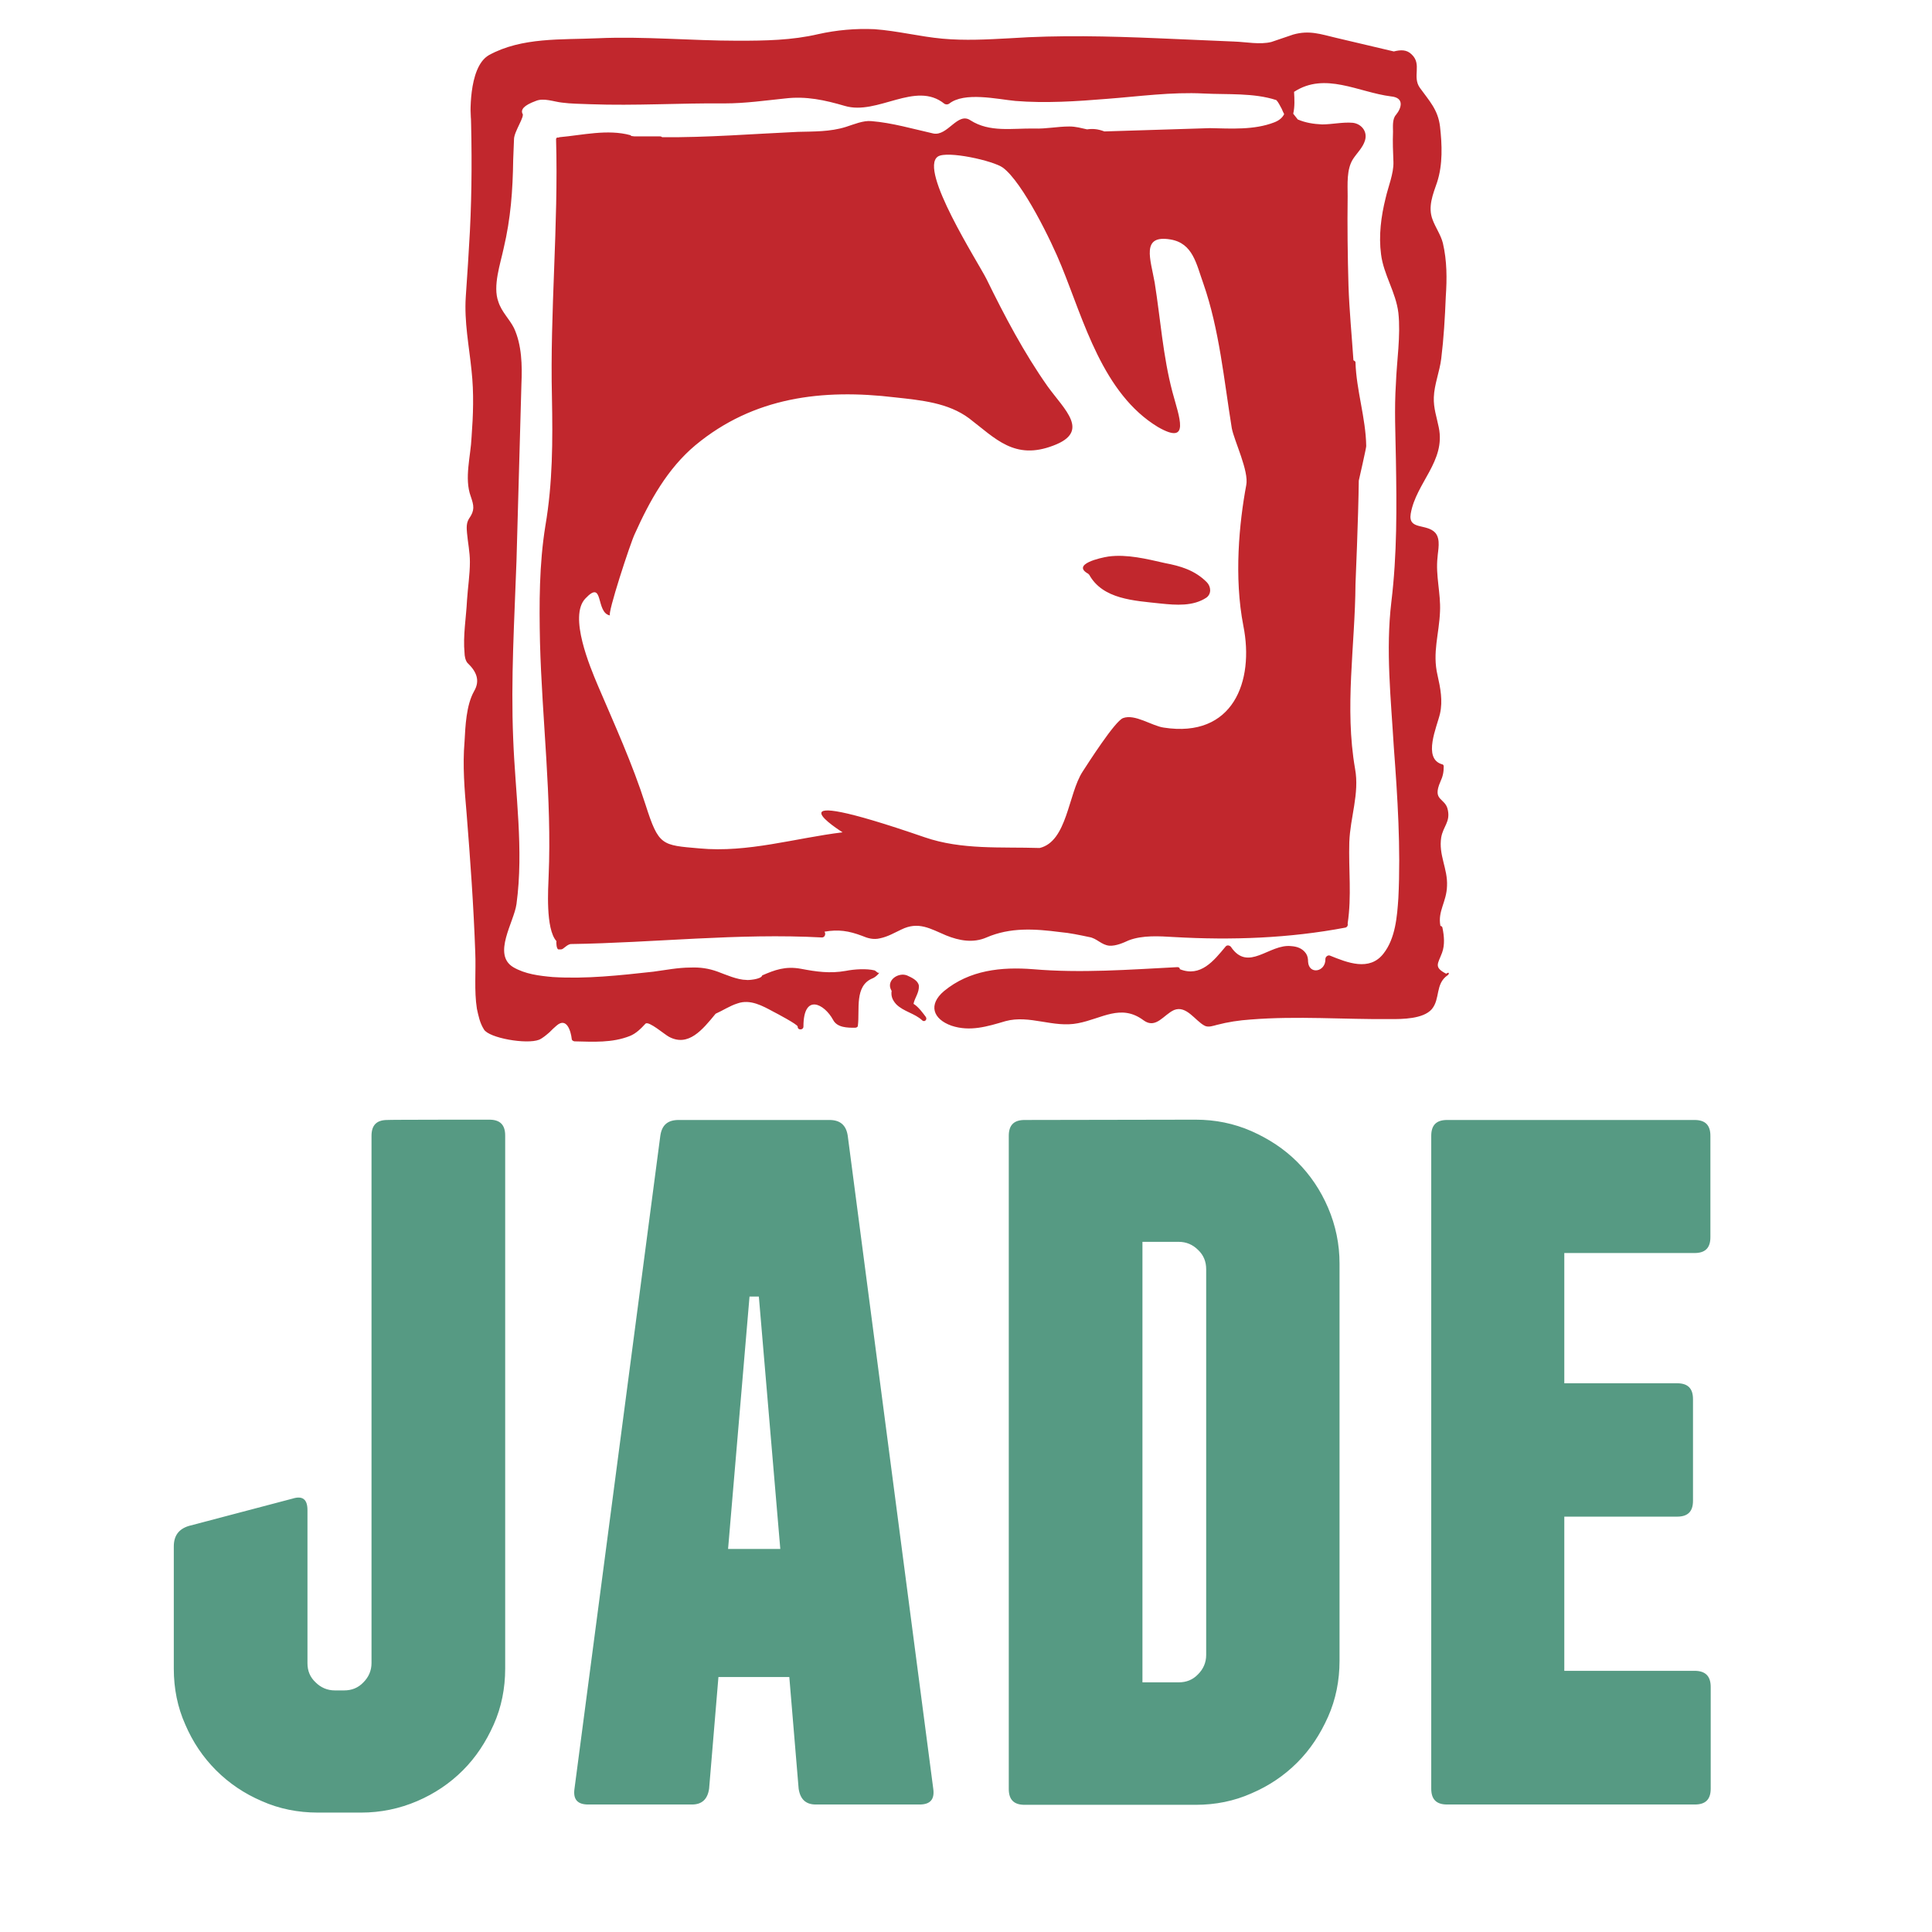 <?xml version="1.0" encoding="utf-8"?>
<svg width="200" height="200" viewBox="0 0 200 200" preserveAspectRatio="xMinYMin meet" xmlns="http://www.w3.org/2000/svg">
  <path d="M 50.655 115.908 C 51.782 115.908 52.296 116.455 52.296 117.549 L 52.296 172.739 C 52.296 174.766 51.911 176.729 51.106 178.531 C 50.301 180.333 49.271 181.91 47.92 183.262 C 46.569 184.613 44.991 185.675 43.19 186.448 C 41.36 187.236 39.389 187.641 37.397 187.638 L 32.892 187.638 C 30.864 187.638 28.902 187.253 27.099 186.448 C 25.297 185.675 23.72 184.613 22.369 183.262 C 21.017 181.91 19.955 180.333 19.183 178.531 C 18.377 176.729 17.992 174.798 17.992 172.739 L 17.992 160.092 C 17.992 158.966 18.507 158.29 19.536 157.968 L 30.285 155.136 C 31.315 154.814 31.829 155.2 31.829 156.327 L 31.829 172.159 C 31.829 172.964 32.087 173.607 32.667 174.154 C 33.213 174.701 33.889 174.991 34.661 174.991 L 35.627 174.991 C 36.399 174.991 37.075 174.734 37.622 174.155 C 38.169 173.608 38.459 172.932 38.459 172.16 L 38.459 117.581 C 38.459 116.455 39.006 115.94 40.099 115.94 C 40.132 115.908 50.655 115.908 50.655 115.908 Z M 96.609 185.16 C 96.77 186.287 96.287 186.802 95.193 186.802 L 84.445 186.802 C 83.415 186.802 82.835 186.255 82.675 185.161 L 81.709 173.607 L 74.372 173.607 L 73.407 185.161 C 73.246 186.287 72.634 186.802 71.637 186.802 L 60.889 186.802 C 59.762 186.802 59.311 186.255 59.472 185.161 L 68.355 117.582 C 68.515 116.455 69.127 115.94 70.253 115.94 L 85.861 115.94 C 86.987 115.94 87.598 116.487 87.759 117.581 L 96.609 185.16 Z M 80.776 160.349 L 78.556 134.219 L 77.59 134.219 L 75.37 160.349 L 80.776 160.349 Z M 123.769 115.908 C 125.796 115.908 127.727 116.294 129.561 117.099 C 131.363 117.903 132.94 118.933 134.292 120.284 C 135.643 121.636 136.705 123.213 137.478 125.015 C 138.266 126.844 138.672 128.816 138.668 130.807 L 138.668 171.934 C 138.668 173.962 138.282 175.924 137.478 177.727 C 136.673 179.529 135.643 181.106 134.292 182.457 C 132.94 183.809 131.363 184.871 129.561 185.643 C 127.759 186.448 125.829 186.834 123.769 186.834 L 106.069 186.834 C 104.943 186.834 104.428 186.287 104.428 185.193 L 104.428 117.582 C 104.428 116.455 104.975 115.94 106.069 115.94 L 123.769 115.908 Z M 124.863 131.387 C 124.863 130.614 124.605 129.939 124.026 129.392 C 123.479 128.845 122.803 128.555 122.031 128.555 L 118.266 128.555 L 118.266 174.155 L 122.031 174.155 C 122.803 174.155 123.479 173.897 124.026 173.318 C 124.573 172.771 124.863 172.095 124.863 171.323 L 124.863 131.387 Z M 177.092 174.637 L 177.092 185.16 C 177.092 186.287 176.545 186.802 175.452 186.802 L 149.803 186.802 C 148.677 186.802 148.162 186.255 148.162 185.161 L 148.162 117.581 C 148.162 116.454 148.709 115.94 149.803 115.94 L 175.419 115.94 C 176.545 115.94 177.06 116.487 177.06 117.58 L 177.06 128.071 C 177.06 129.198 176.513 129.713 175.419 129.713 L 161.936 129.713 L 161.936 143.196 L 173.617 143.196 C 174.743 143.196 175.258 143.743 175.258 144.838 L 175.258 155.361 C 175.258 156.487 174.711 157.002 173.617 157.002 L 161.936 157.002 L 161.936 172.963 L 175.419 172.963 C 176.545 172.963 177.092 173.51 177.092 174.637 Z" fill="#569A83"/>
  <path d="M 124.913 60.255 C 125.382 60.725 125.425 61.493 124.87 61.877 C 123.504 62.774 121.754 62.645 120.133 62.475 C 117.401 62.176 114.157 62.048 112.749 59.487 C 112.706 59.487 112.706 59.444 112.664 59.402 C 110.871 58.42 113.901 57.737 114.755 57.609 C 116.675 57.353 118.724 57.865 120.602 58.292 C 122.181 58.591 123.675 59.018 124.912 60.255 Z M 149.838 100.972 C 148.557 101.868 149.113 103.405 148.216 104.472 C 147.32 105.496 145.143 105.496 143.991 105.496 C 139.083 105.539 134.302 105.154 129.479 105.539 C 128.242 105.624 127.132 105.795 125.98 106.093 C 125.638 106.179 125.083 106.392 124.699 106.179 C 123.718 105.667 122.821 104.045 121.541 104.557 C 120.474 105.027 119.663 106.563 118.383 105.624 C 116.035 103.874 114.072 105.453 111.597 105.923 C 109.036 106.435 106.603 105.027 104.085 105.709 C 102.207 106.264 100.414 106.819 98.494 106.179 C 96.574 105.496 96.061 104.002 97.726 102.594 C 100.372 100.417 103.658 100.076 106.944 100.332 C 111.938 100.758 116.889 100.374 121.882 100.118 C 122.053 100.118 122.139 100.204 122.139 100.332 C 124.273 101.185 125.638 99.478 126.876 97.984 C 127.047 97.771 127.345 97.899 127.431 98.027 C 129.224 100.673 131.4 97.686 133.662 97.942 C 134.26 97.984 134.814 98.155 135.199 98.71 C 135.369 98.966 135.412 99.265 135.412 99.564 C 135.497 100.929 137.247 100.631 137.205 99.265 C 137.205 99.051 137.46 98.838 137.674 98.923 C 139.467 99.649 141.771 100.588 143.222 98.71 C 144.46 97.131 144.631 94.869 144.759 92.948 C 145.015 87.784 144.673 82.492 144.289 77.37 C 143.991 72.376 143.436 67.298 144.033 62.303 C 144.631 57.353 144.588 52.53 144.503 47.536 C 144.46 44.933 144.332 42.33 144.503 39.726 C 144.588 37.336 145.015 34.775 144.759 32.385 C 144.503 30.251 143.222 28.416 142.966 26.325 C 142.71 24.404 142.966 22.398 143.436 20.52 C 143.692 19.368 144.289 17.959 144.247 16.764 C 144.204 15.74 144.161 14.673 144.204 13.649 C 144.204 13.137 144.119 12.326 144.503 11.899 C 145.101 11.173 145.399 10.106 143.991 9.978 C 140.619 9.551 137.162 7.417 133.961 9.509 C 134.003 10.234 134.046 11.045 133.875 11.771 L 134.345 12.368 C 135.156 12.71 135.967 12.838 136.863 12.88 C 137.888 12.88 138.997 12.624 140.021 12.71 C 140.875 12.795 141.6 13.563 141.302 14.545 C 141.089 15.27 140.448 15.868 140.064 16.465 C 139.381 17.532 139.509 19.069 139.509 20.307 C 139.467 23.422 139.509 26.538 139.595 29.568 C 139.68 32.129 139.936 34.733 140.107 37.293 C 140.15 37.336 140.32 37.379 140.32 37.507 C 140.406 40.409 141.387 43.269 141.43 46.171 C 141.473 46.213 140.661 49.756 140.661 49.756 C 140.619 53.512 140.32 60.469 140.32 60.469 C 140.277 66.87 139.168 73.23 140.277 79.589 C 140.747 82.15 139.765 84.625 139.68 87.187 C 139.595 90.003 139.936 92.777 139.509 95.594 C 139.552 95.765 139.509 95.936 139.296 96.021 C 133.449 97.131 127.516 97.344 121.541 97.003 C 120.047 96.917 118.297 96.789 116.846 97.344 C 116.291 97.6 115.523 97.942 114.84 97.899 C 113.987 97.814 113.56 97.131 112.749 97.002 C 111.725 96.789 110.743 96.576 109.761 96.491 C 107.115 96.149 104.597 95.978 102.122 97.046 C 100.756 97.643 99.305 97.387 97.939 96.832 C 96.317 96.149 95.079 95.338 93.287 96.234 C 92.561 96.576 91.921 96.96 91.11 97.131 C 90.427 97.301 89.83 97.131 89.232 96.875 C 87.867 96.363 86.799 96.192 85.348 96.448 C 85.519 96.661 85.391 97.046 85.092 97.046 C 76.428 96.576 67.721 97.6 59.058 97.728 C 58.631 97.814 58.332 98.283 58.076 98.283 L 57.82 98.283 C 57.606 98.283 57.564 97.557 57.606 97.43 C 56.454 96.149 56.753 91.924 56.795 90.686 C 57.137 82.62 56.112 74.51 55.899 66.486 C 55.814 62.475 55.814 58.42 56.454 54.451 C 57.222 49.969 57.222 45.616 57.137 41.135 C 56.923 32.215 57.82 23.337 57.564 14.417 C 57.564 14.246 57.734 14.204 57.82 14.246 L 57.905 14.204 C 60.295 13.99 62.899 13.35 65.246 13.99 C 65.292 13.993 65.328 14.029 65.331 14.075 L 65.673 14.118 L 68.319 14.118 C 68.404 14.118 68.532 14.161 68.532 14.204 C 73.227 14.246 77.922 13.862 82.617 13.649 C 84.239 13.606 85.946 13.649 87.568 13.137 C 88.378 12.88 89.36 12.453 90.214 12.539 C 92.348 12.71 94.524 13.35 96.616 13.819 C 98.11 14.118 99.134 11.557 100.457 12.453 C 102.463 13.734 104.768 13.265 107.072 13.307 C 108.31 13.35 109.463 13.094 110.7 13.094 C 111.383 13.094 111.938 13.265 112.536 13.392 C 113.133 13.307 113.645 13.35 114.328 13.606 L 125.254 13.265 C 127.431 13.307 129.821 13.478 131.912 12.667 C 132.467 12.453 132.766 12.155 132.937 11.813 C 132.851 11.643 132.766 11.472 132.68 11.259 C 132.51 10.96 132.339 10.575 132.125 10.362 C 129.778 9.594 127.09 9.807 124.614 9.68 C 121.242 9.509 117.956 9.978 114.584 10.234 C 111.469 10.49 108.225 10.704 105.109 10.448 C 103.274 10.277 99.817 9.466 98.238 10.746 C 98.067 10.832 97.939 10.832 97.768 10.746 C 94.78 8.314 90.854 11.984 87.44 10.96 C 85.391 10.362 83.47 9.935 81.294 10.191 C 79.202 10.405 77.154 10.704 75.02 10.704 C 70.367 10.661 65.758 10.96 61.106 10.789 C 60.082 10.746 59.1 10.746 58.161 10.619 C 57.35 10.533 56.283 10.106 55.472 10.448 C 54.192 10.917 53.936 11.344 54.064 11.728 C 54.405 11.984 53.21 13.606 53.21 14.417 L 53.125 16.551 C 53.082 19.709 52.869 22.611 52.143 25.684 C 51.802 27.306 50.991 29.611 51.588 31.233 C 51.93 32.3 52.741 33.026 53.21 33.964 C 54.021 35.714 54.064 37.848 53.978 39.726 L 53.466 58.079 C 53.253 64.182 52.869 70.328 53.125 76.474 C 53.338 82.15 54.234 87.955 53.466 93.588 C 53.21 95.466 50.948 98.795 53.125 100.118 C 54.363 100.844 55.814 101.015 57.222 101.143 C 60.679 101.356 64.136 100.972 67.636 100.588 C 68.917 100.417 70.197 100.161 71.477 100.161 C 72.459 100.118 73.355 100.246 74.294 100.587 C 75.105 100.886 76.343 101.442 77.282 101.442 C 77.324 101.484 78.818 101.399 78.904 100.972 C 80.184 100.417 81.294 99.99 82.915 100.289 C 84.495 100.588 85.903 100.801 87.568 100.503 C 88.421 100.332 89.702 100.246 90.556 100.46 L 90.897 100.716 C 91.238 100.545 90.683 101.143 90.342 101.271 C 88.422 102.039 89.019 104.514 88.806 106.179 C 88.806 106.35 88.592 106.392 88.507 106.392 C 87.738 106.392 86.671 106.392 86.244 105.582 C 85.348 103.917 83.172 102.765 83.172 106.264 C 83.172 106.477 83.001 106.563 82.873 106.563 C 82.702 106.563 82.574 106.477 82.574 106.264 C 82.574 106.051 80.312 104.856 80.056 104.728 C 78.946 104.13 77.666 103.405 76.343 103.874 C 75.532 104.13 74.849 104.6 74.081 104.941 C 72.715 106.606 71.264 108.398 69.258 107.332 C 68.831 107.118 67.167 105.666 66.825 105.965 C 66.356 106.477 65.844 106.99 65.203 107.246 C 63.368 107.971 61.447 107.844 59.484 107.801 C 59.399 107.801 59.185 107.715 59.185 107.545 C 59.1 106.776 58.673 105.24 57.606 106.179 C 57.35 106.392 57.137 106.605 56.881 106.862 C 56.582 107.118 56.198 107.459 55.814 107.63 C 54.533 108.142 50.607 107.459 50.095 106.563 C 49.668 105.88 49.54 105.197 49.369 104.429 C 49.07 102.551 49.284 100.503 49.198 98.582 C 49.028 93.759 48.686 89.021 48.302 84.199 C 48.089 81.766 47.876 79.248 48.089 76.773 C 48.174 75.193 48.259 73.017 49.07 71.566 C 49.753 70.413 49.284 69.474 48.387 68.621 C 48.174 68.364 48.089 67.895 48.089 67.596 C 47.918 65.804 48.259 63.926 48.345 62.133 C 48.43 60.81 48.644 59.487 48.644 58.164 C 48.644 57.14 48.43 56.158 48.345 55.176 C 48.302 54.664 48.259 54.152 48.558 53.682 C 49.156 52.829 49.07 52.36 48.729 51.378 C 48.046 49.5 48.729 47.238 48.814 45.274 C 48.985 42.97 49.07 40.708 48.814 38.36 C 48.558 35.8 48.046 33.324 48.217 30.721 C 48.387 28.373 48.515 26.239 48.644 23.935 C 48.857 19.752 48.857 15.527 48.729 11.344 L 48.729 12.326 C 48.729 12.326 48.387 6.991 50.607 5.71 C 54.021 3.832 58.161 4.131 61.874 3.96 C 66.697 3.747 71.563 4.216 76.385 4.216 C 79.202 4.216 81.977 4.174 84.708 3.533 C 86.612 3.108 88.564 2.935 90.513 3.021 C 92.903 3.192 95.207 3.79 97.555 4.003 C 99.902 4.216 102.207 4.088 104.554 3.96 C 109.633 3.619 114.755 3.747 119.834 3.96 L 127.772 4.302 C 129.01 4.344 130.418 4.643 131.614 4.344 L 133.875 3.576 C 135.54 3.107 136.692 3.533 138.314 3.917 L 144.289 5.326 C 144.972 5.155 145.612 5.113 146.125 5.625 C 147.234 6.649 146.167 7.929 146.978 9.082 C 147.96 10.448 148.856 11.344 149.07 13.094 C 149.283 14.972 149.368 17.02 148.771 18.856 C 148.344 20.094 147.789 21.417 148.302 22.74 C 148.6 23.55 149.155 24.319 149.368 25.172 C 149.795 27.007 149.795 28.843 149.667 30.721 C 149.582 32.855 149.454 35.031 149.197 37.123 C 149.027 38.489 148.472 39.812 148.429 41.135 C 148.387 42.244 148.728 43.183 148.942 44.25 C 149.667 47.75 146.594 49.969 146.039 53.17 C 145.74 54.92 147.704 54.152 148.6 55.176 C 149.155 55.859 148.856 56.969 148.813 57.694 C 148.6 59.572 149.155 61.408 149.07 63.285 C 148.984 65.633 148.258 67.553 148.813 69.901 C 149.112 71.224 149.368 72.547 149.07 73.87 C 148.771 75.193 147.234 78.522 149.283 79.12 C 149.368 79.12 149.454 79.205 149.454 79.333 C 149.454 79.931 149.368 80.357 149.112 80.912 C 148.216 82.961 149.625 82.534 149.881 83.857 C 150.136 85.095 149.411 85.522 149.197 86.674 C 148.899 88.51 149.881 89.918 149.795 91.71 C 149.752 93.375 148.813 94.314 149.112 95.85 C 149.197 95.85 149.326 95.936 149.326 96.064 C 149.496 96.875 149.582 97.814 149.283 98.625 C 148.856 99.777 148.387 100.119 149.71 100.801 C 150.051 100.545 150.051 100.844 149.838 100.972 Z M 127.516 44.336 C 126.705 39.342 126.236 34.135 124.571 29.355 C 123.846 27.349 123.504 25.172 121.157 24.788 C 118.084 24.276 119.108 26.837 119.535 29.27 C 120.133 33.025 120.388 36.867 121.37 40.58 C 122.053 43.14 123.291 46.171 119.876 44.208 C 114.157 40.751 112.194 33.196 109.889 27.562 C 108.865 25.002 105.878 18.898 103.829 17.362 C 102.847 16.636 98.024 15.569 97.085 16.209 C 95.079 17.575 101.268 27.178 102.122 28.886 C 104 32.726 106.005 36.525 108.438 39.982 C 110.188 42.415 112.92 44.677 109.036 46.128 C 105.024 47.665 103.06 45.402 100.329 43.311 C 98.152 41.689 95.378 41.433 92.647 41.135 C 85.135 40.238 78.007 41.092 71.989 46.086 C 69.087 48.518 67.252 51.847 65.716 55.262 C 65.289 56.115 62.813 63.67 63.154 63.712 C 61.618 63.456 62.557 59.871 60.594 61.962 C 58.844 63.798 61.106 69.09 61.874 70.925 C 63.624 75.022 65.459 79.035 66.825 83.303 C 68.191 87.571 68.49 87.485 72.416 87.827 C 77.41 88.296 82.318 86.759 87.226 86.162 C 87.226 86.162 78.519 80.742 95.72 86.674 C 99.561 87.997 103.616 87.656 107.627 87.784 C 110.487 87.101 110.572 82.193 112.066 79.888 C 112.621 79.035 115.395 74.681 116.249 74.34 C 117.486 73.87 119.236 75.15 120.474 75.321 C 127.644 76.431 129.864 70.541 128.711 64.779 C 127.73 59.743 128.284 54.109 129.01 50.226 C 129.309 48.774 127.772 45.659 127.516 44.336 Z M 95.464 105.624 C 94.695 104.898 93.543 104.728 92.775 103.96 C 92.348 103.49 92.22 103.063 92.305 102.551 C 92.305 102.551 92.262 102.551 92.262 102.508 C 91.708 101.484 92.988 100.631 93.884 100.972 C 94.354 101.185 95.037 101.484 95.122 102.039 C 95.165 102.765 94.695 103.277 94.567 103.917 C 95.079 104.216 95.592 104.941 95.848 105.283 C 96.018 105.582 95.677 105.837 95.464 105.624 Z" fill="#C1272D"/>
</svg>